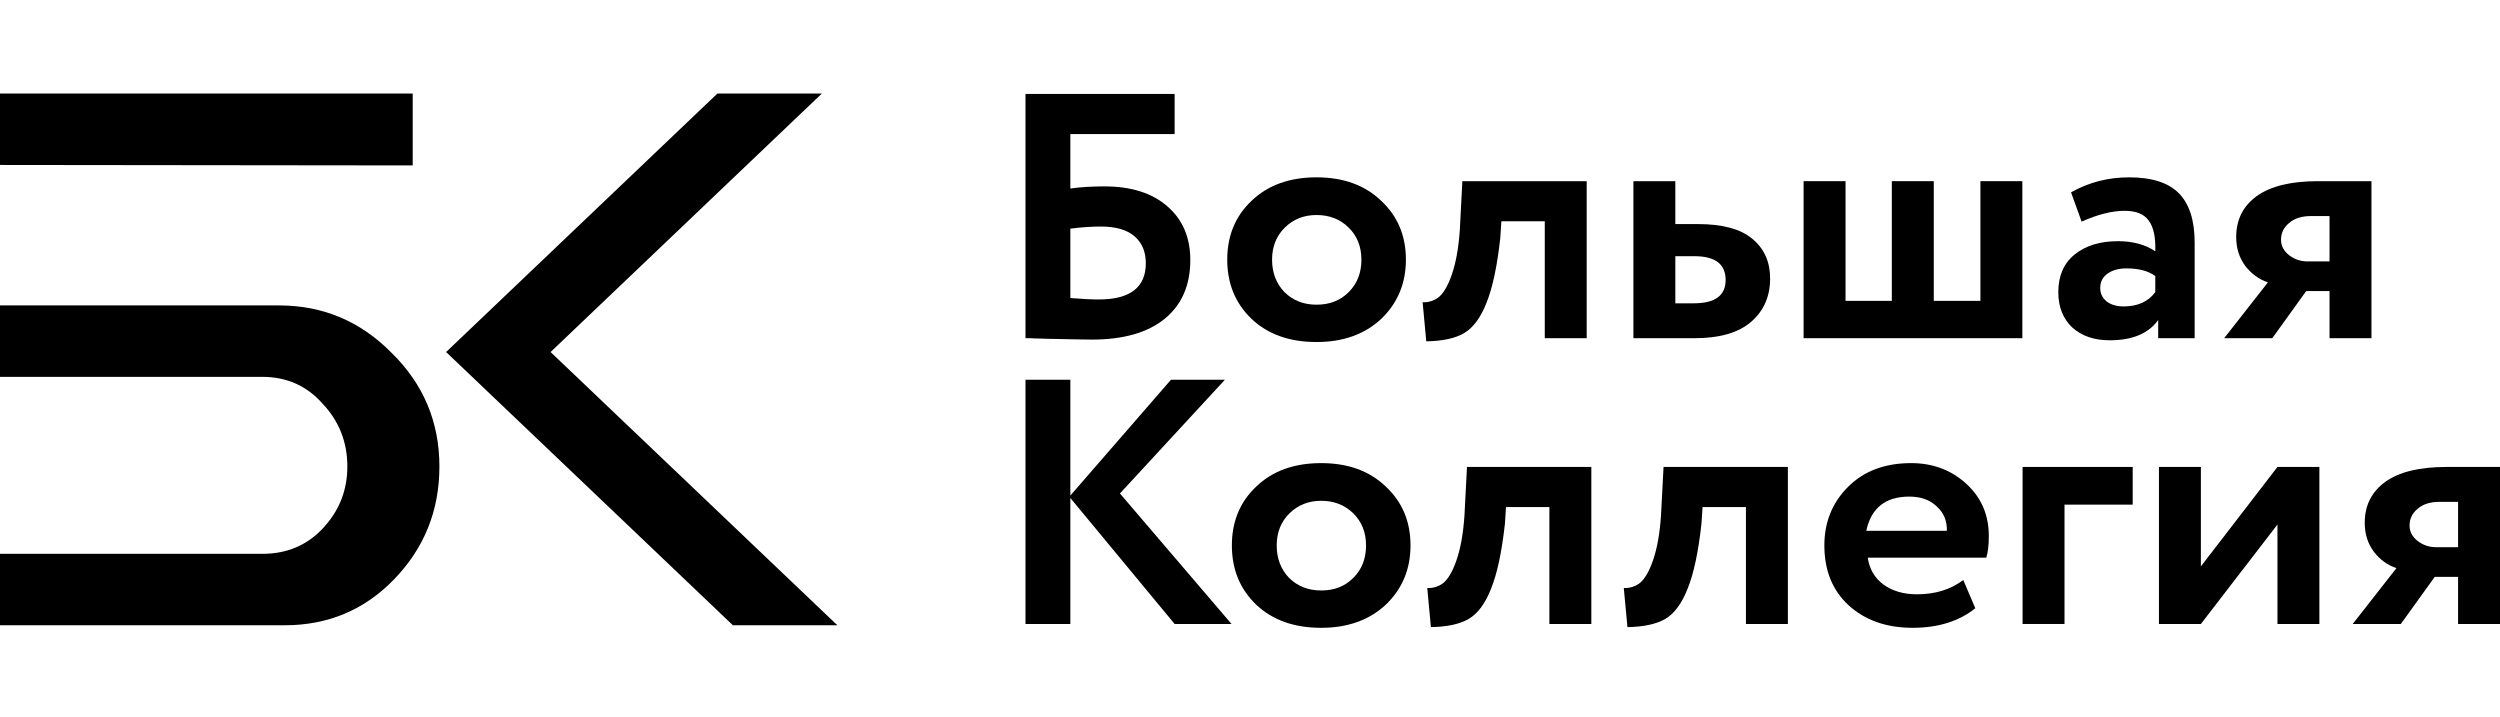 <svg width="122" height="35" viewBox="0 0 122 27" fill="currentColor" xmlns="http://www.w3.org/2000/svg">
<path d="M0 0.564V4.05L20.14 4.073V0.564H0Z" />
<path d="M13.891 26.513H0V23.027H12.807C13.994 23.027 14.976 22.614 15.75 21.788C16.551 20.936 16.951 19.929 16.951 18.767C16.951 17.579 16.551 16.559 15.75 15.707C14.976 14.83 13.994 14.391 12.807 14.391H0V10.905H13.62C15.763 10.905 17.596 11.68 19.12 13.229C20.669 14.752 21.443 16.598 21.443 18.767C21.443 20.91 20.707 22.743 19.236 24.267C17.79 25.764 16.008 26.513 13.891 26.513Z" />
<path d="M35.009 0.565H40.106L26.868 13.179L40.863 26.513H35.765L21.77 13.179L35.009 0.565Z" />
<path d="M50.044 12.504V0.584H57.322V2.542H52.233V5.199C52.719 5.13 53.277 5.096 53.906 5.096C55.199 5.096 56.219 5.42 56.966 6.067C57.713 6.714 58.087 7.588 58.087 8.689C58.087 9.927 57.666 10.886 56.824 11.567C55.993 12.237 54.813 12.572 53.283 12.572C52.998 12.572 52.369 12.56 51.397 12.538C51.207 12.538 51.005 12.532 50.792 12.521C50.578 12.521 50.412 12.515 50.294 12.504C50.187 12.504 50.104 12.504 50.044 12.504ZM53.728 7.055C53.277 7.055 52.779 7.089 52.233 7.157V10.545C52.814 10.591 53.277 10.614 53.621 10.614C55.151 10.614 55.916 10.023 55.916 8.843C55.916 8.286 55.732 7.849 55.365 7.531C54.997 7.214 54.451 7.055 53.728 7.055Z" />
<path d="M61.081 11.567C60.286 10.806 59.889 9.842 59.889 8.672C59.889 7.503 60.286 6.544 61.081 5.795C61.876 5.034 62.931 4.654 64.248 4.654C65.553 4.654 66.603 5.034 67.398 5.795C68.204 6.544 68.608 7.503 68.608 8.672C68.608 9.83 68.204 10.795 67.398 11.567C66.591 12.316 65.541 12.691 64.248 12.691C62.931 12.691 61.876 12.316 61.081 11.567ZM62.7 7.106C62.285 7.514 62.077 8.037 62.077 8.672C62.077 9.308 62.279 9.836 62.682 10.256C63.097 10.665 63.619 10.869 64.248 10.869C64.889 10.869 65.411 10.665 65.814 10.256C66.229 9.847 66.437 9.319 66.437 8.672C66.437 8.037 66.229 7.514 65.814 7.106C65.399 6.697 64.877 6.493 64.248 6.493C63.631 6.493 63.115 6.697 62.7 7.106Z" />
<path d="M77.431 12.504H75.385V6.799H73.267L73.214 7.617C73.06 9.002 72.834 10.057 72.538 10.784C72.253 11.51 71.885 12.004 71.434 12.265C70.996 12.515 70.385 12.646 69.602 12.657L69.424 10.75C69.685 10.761 69.928 10.693 70.153 10.545C70.414 10.364 70.646 9.983 70.847 9.405C71.049 8.826 71.179 8.099 71.239 7.225L71.363 4.841H77.431V12.504Z" />
<path d="M82.699 12.504H79.71V4.841H81.756V6.935H82.859C84.057 6.935 84.941 7.174 85.51 7.651C86.091 8.127 86.382 8.774 86.382 9.592C86.382 10.466 86.073 11.17 85.457 11.703C84.84 12.237 83.921 12.504 82.699 12.504ZM82.681 8.502H81.756V10.801H82.663C83.695 10.801 84.211 10.421 84.211 9.66C84.211 8.888 83.701 8.502 82.681 8.502Z" />
<path d="M98.691 12.504H88.015V4.841H90.062V10.682H92.321V4.841H94.368V10.682H96.645V4.841H98.691V12.504Z" />
<path d="M101.583 6.816L101.067 5.386C101.933 4.898 102.876 4.654 103.897 4.654C105.012 4.654 105.824 4.915 106.334 5.437C106.844 5.959 107.099 6.759 107.099 7.838V12.504H105.32V11.618C104.846 12.277 104.057 12.606 102.954 12.606C102.194 12.606 101.583 12.396 101.121 11.976C100.67 11.544 100.445 10.971 100.445 10.256C100.445 9.461 100.712 8.848 101.245 8.417C101.779 7.986 102.485 7.77 103.363 7.77C104.086 7.77 104.691 7.934 105.178 8.264C105.201 7.582 105.095 7.083 104.857 6.765C104.632 6.447 104.241 6.288 103.683 6.288C103.066 6.288 102.366 6.464 101.583 6.816ZM103.63 10.954C104.318 10.954 104.834 10.721 105.178 10.256V9.473C104.846 9.223 104.377 9.098 103.772 9.098C103.392 9.098 103.084 9.183 102.847 9.353C102.61 9.524 102.491 9.756 102.491 10.052C102.491 10.324 102.598 10.545 102.811 10.716C103.025 10.875 103.298 10.954 103.63 10.954Z" />
<path d="M113.112 4.841H115.727V12.504H113.681V10.205H112.542L110.887 12.504H108.539L110.674 9.779C110.235 9.632 109.867 9.365 109.571 8.979C109.274 8.581 109.126 8.11 109.126 7.565C109.126 6.725 109.458 6.061 110.122 5.573C110.799 5.085 111.795 4.841 113.112 4.841ZM111.314 7.702C111.314 7.997 111.445 8.247 111.706 8.451C111.967 8.655 112.269 8.757 112.613 8.757H113.681V6.544H112.774C112.323 6.544 111.967 6.657 111.706 6.884C111.445 7.1 111.314 7.372 111.314 7.702Z" />
<path d="M52.233 26.45H50.044V14.53H52.233V20.183L57.144 14.53H59.777L54.653 20.081L60.098 26.45H57.322L52.233 20.302V26.45Z" />
<path d="M61.307 25.513C60.512 24.753 60.115 23.788 60.115 22.618C60.115 21.449 60.512 20.49 61.307 19.741C62.102 18.98 63.157 18.6 64.474 18.6C65.779 18.6 66.829 18.98 67.623 19.741C68.43 20.49 68.833 21.449 68.833 22.618C68.833 23.776 68.43 24.741 67.623 25.513C66.817 26.262 65.767 26.637 64.474 26.637C63.157 26.637 62.102 26.262 61.307 25.513ZM62.926 21.052C62.511 21.46 62.303 21.983 62.303 22.618C62.303 23.254 62.505 23.782 62.908 24.202C63.323 24.611 63.845 24.815 64.474 24.815C65.115 24.815 65.636 24.611 66.04 24.202C66.455 23.793 66.663 23.265 66.663 22.618C66.663 21.983 66.455 21.46 66.04 21.052C65.625 20.643 65.103 20.439 64.474 20.439C63.857 20.439 63.341 20.643 62.926 21.052Z" />
<path d="M77.657 26.45H75.61V20.745H73.493L73.44 21.563C73.285 22.948 73.06 24.003 72.763 24.73C72.479 25.456 72.111 25.95 71.66 26.211C71.221 26.461 70.611 26.591 69.828 26.603L69.65 24.696C69.911 24.707 70.154 24.639 70.379 24.491C70.64 24.31 70.871 23.929 71.073 23.351C71.275 22.771 71.405 22.045 71.465 21.171L71.589 18.787H77.657V26.45Z" />
<path d="M87.248 26.45H85.202V20.745H83.085L83.031 21.563C82.877 22.948 82.652 24.003 82.355 24.73C82.07 25.456 81.703 25.95 81.252 26.211C80.813 26.461 80.202 26.591 79.419 26.603L79.241 24.696C79.502 24.707 79.746 24.639 79.971 24.491C80.232 24.31 80.463 23.929 80.665 23.351C80.867 22.771 80.997 22.045 81.056 21.171L81.181 18.787H87.248V26.45Z" />
<path d="M95.808 24.304L96.395 25.683C95.601 26.319 94.58 26.637 93.335 26.637C92.054 26.637 91.01 26.268 90.203 25.53C89.42 24.804 89.029 23.833 89.029 22.618C89.029 21.483 89.414 20.529 90.185 19.758C90.957 18.986 91.983 18.6 93.264 18.6C94.319 18.6 95.215 18.935 95.951 19.604C96.686 20.274 97.054 21.125 97.054 22.159C97.054 22.613 97.012 22.965 96.929 23.214H91.146C91.229 23.77 91.484 24.208 91.911 24.525C92.35 24.843 92.896 25.002 93.548 25.002C94.438 25.002 95.191 24.77 95.808 24.304ZM93.175 20.234C92.012 20.234 91.312 20.791 91.075 21.903H95.007C95.019 21.415 94.853 21.018 94.509 20.711C94.177 20.393 93.732 20.234 93.175 20.234Z" />
<path d="M100.748 26.45H98.702V18.787H104.075V20.626H100.748V26.45Z" />
<path d="M111.14 21.597L107.403 26.45H105.357V18.787H107.403V23.64L111.14 18.787H113.186V26.45H111.14V21.597Z" />
<path d="M119.384 18.787H122V26.45H119.954V24.151H118.815L117.16 26.45H114.812L116.947 23.725C116.508 23.578 116.14 23.311 115.844 22.925C115.547 22.527 115.399 22.056 115.399 21.512C115.399 20.671 115.731 20.007 116.395 19.519C117.071 19.031 118.068 18.787 119.384 18.787ZM117.587 21.648C117.587 21.943 117.718 22.193 117.979 22.397C118.24 22.601 118.542 22.703 118.886 22.703H119.954V20.49H119.046C118.596 20.49 118.24 20.603 117.979 20.83C117.718 21.046 117.587 21.319 117.587 21.648Z" />
</svg>
